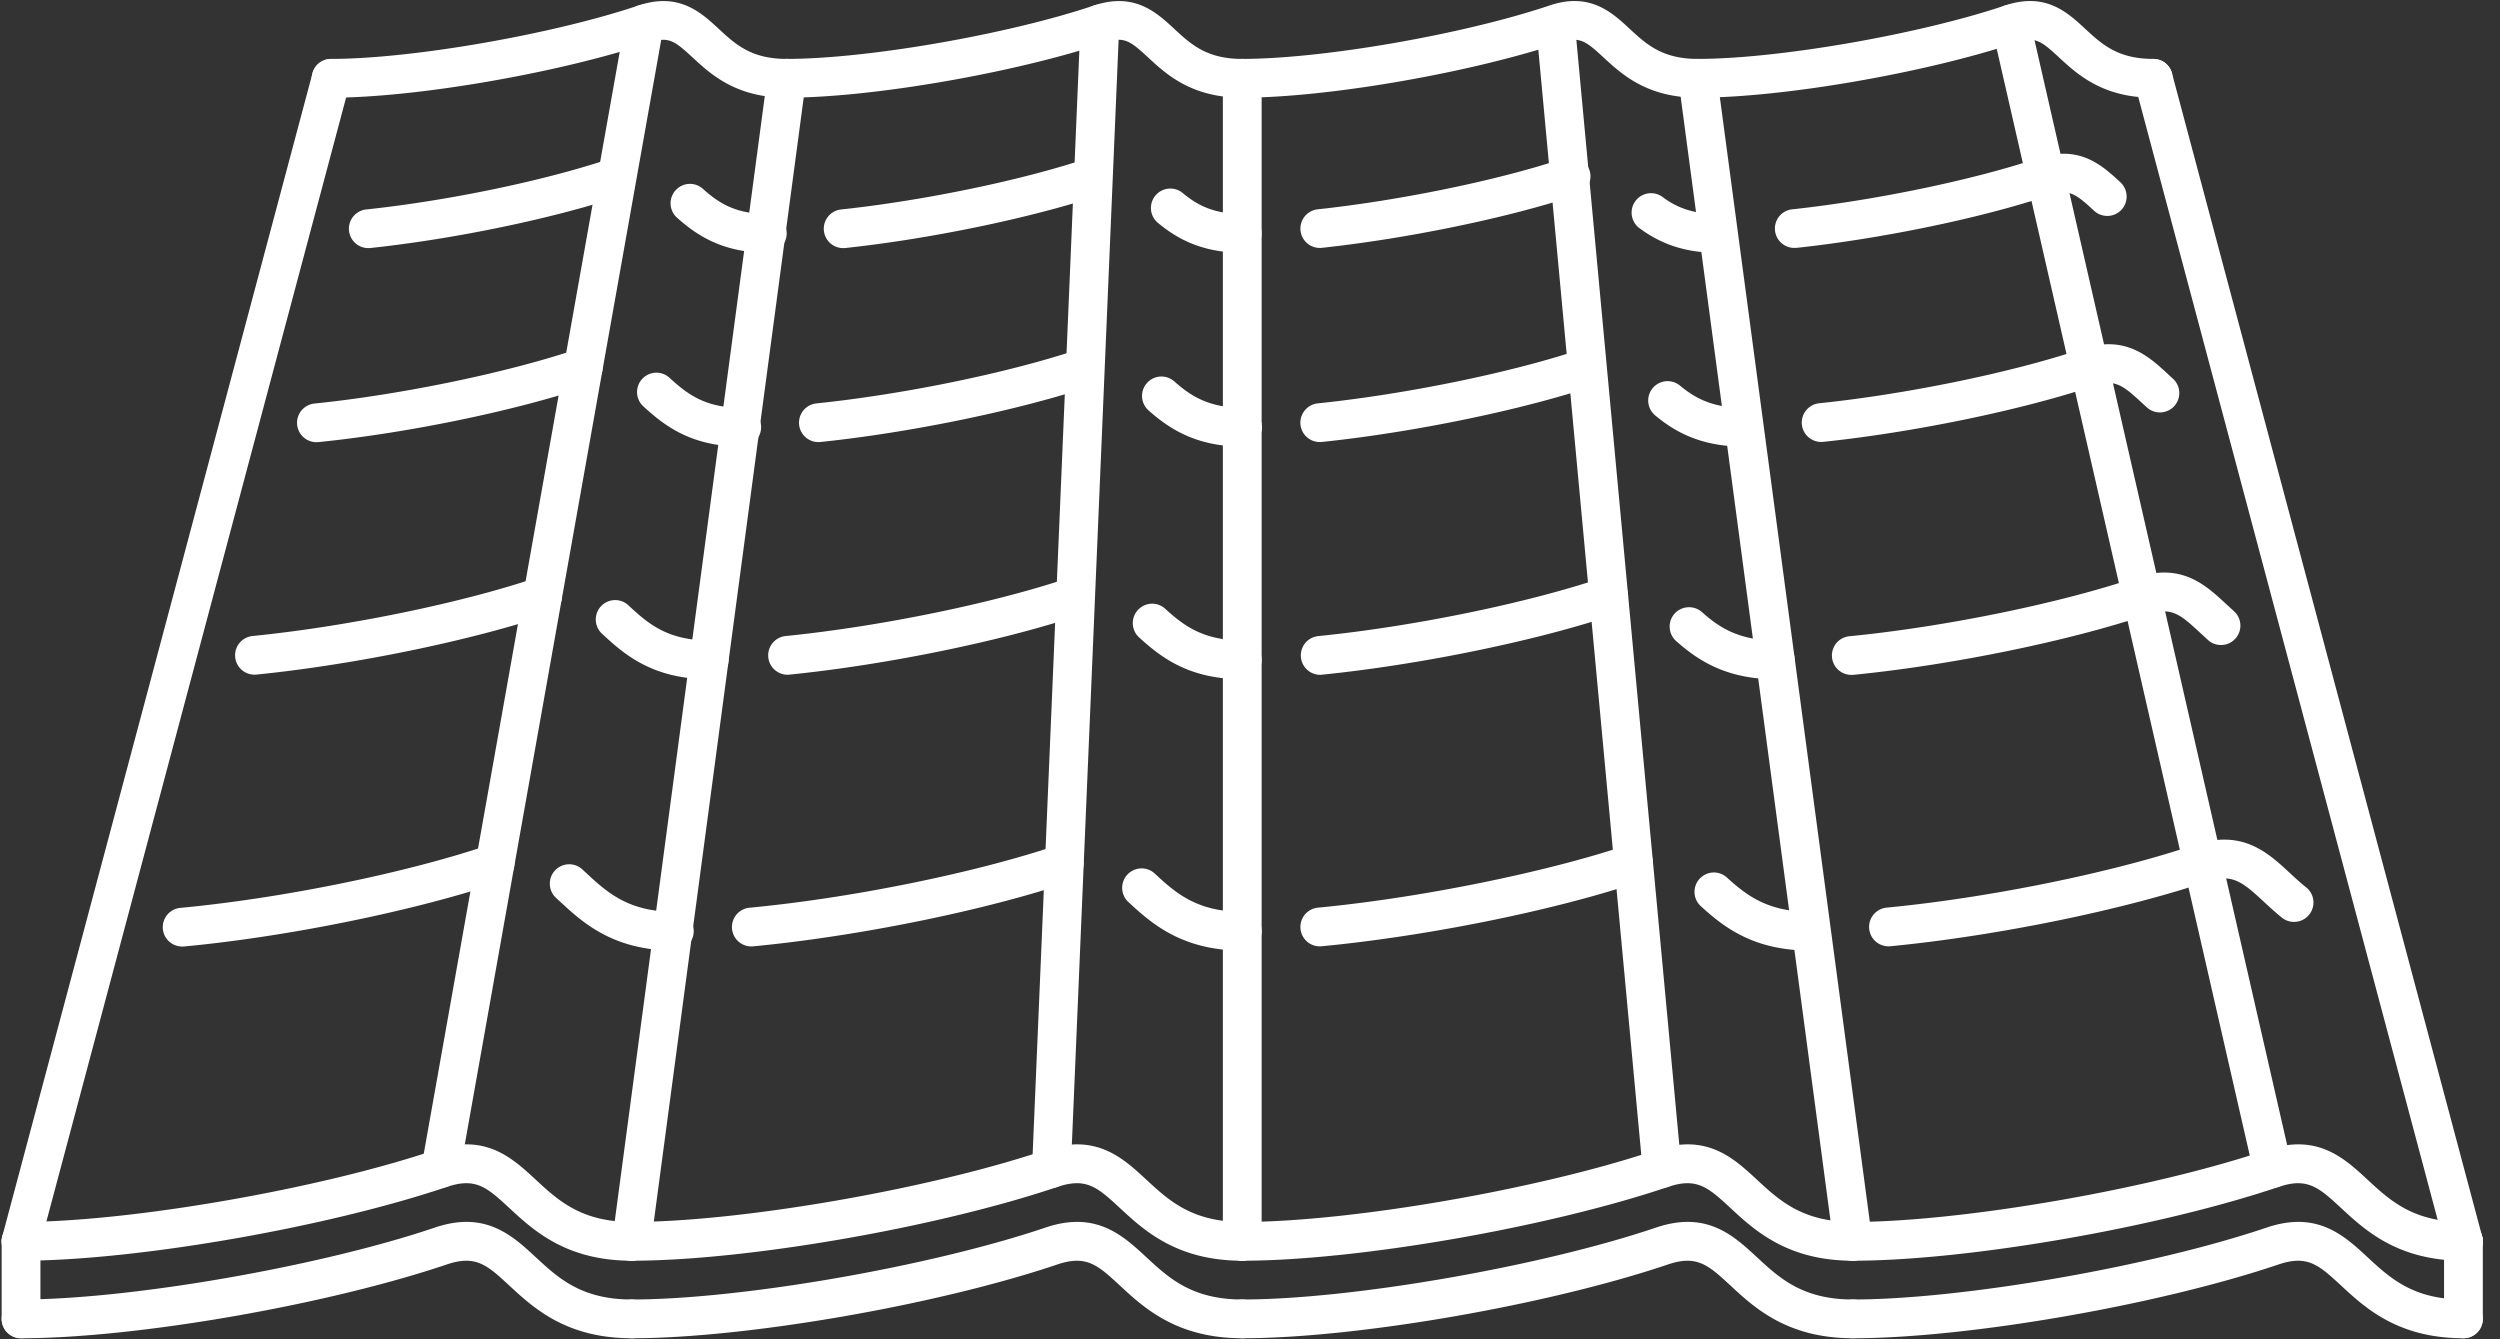 <svg xmlns="http://www.w3.org/2000/svg" width="112" height="60" viewBox="0 0 112 60">
    <rect x="0" y="0" width="112" height="60" fill="#333333" stroke="none"/>
    <g fill="#FFF" fill-rule="nonzero">
        <path d="M30.21 42.585c-2.751 0-4.126-1.273-5.13-2.203l-.167-.154a.868.868 0 1 1 1.175-1.28l.172.16c.924.855 1.879 1.74 3.95 1.74a.868.868 0 1 1 0 1.737zM8.169 42.405a.868.868 0 0 1-.08-1.733c4.547-.428 10.098-1.56 13.813-2.817a.868.868 0 1 1 .557 1.645c-3.83 1.295-9.54 2.462-14.208 2.902a1.182 1.182 0 0 1-.082.003zM55.652 42.585c-2.752 0-4.126-1.272-5.129-2.201a.87.87 0 0 1 1.18-1.276c.924.857 1.878 1.74 3.95 1.74a.868.868 0 1 1 0 1.737zM33.648 42.4a.869.869 0 0 1-.08-1.733c4.582-.433 10.141-1.564 13.831-2.812a.868.868 0 1 1 .556 1.645c-3.804 1.287-9.52 2.45-14.225 2.897a1.172 1.172 0 0 1-.082.003zM81.094 42.585c-2.51 0-3.844-1.026-4.897-1.988a.867.867 0 0 1-.056-1.226.866.866 0 0 1 1.227-.056c.885.807 1.836 1.533 3.726 1.533a.868.868 0 1 1 0 1.737zM59.126 42.397a.869.869 0 0 1-.082-1.734c4.561-.434 10.262-1.59 13.863-2.808a.871.871 0 0 1 1.1.544.869.869 0 0 1-.544 1.1c-3.77 1.278-9.5 2.44-14.256 2.894a1.264 1.264 0 0 1-.081.004zM84.601 42.395a.867.867 0 0 1-.861-.785.867.867 0 0 1 .78-.948c4.59-.44 10.13-1.57 13.786-2.807 2.144-.72 3.277.327 4.277 1.253.238.221.485.452.764.67a.87.87 0 0 1-1.082 1.36c-.312-.248-.594-.506-.862-.756-.979-.909-1.421-1.255-2.542-.882-3.769 1.276-9.466 2.438-14.174 2.892-.028.001-.057.003-.086.003zM31.77 30.428c-2.603 0-3.884-1.189-4.82-2.056a.869.869 0 0 1 1.181-1.274c.845.784 1.719 1.594 3.64 1.594a.868.868 0 1 1 0 1.736zM11.416 30.225a.868.868 0 0 1-.086-1.733c4.247-.428 9.35-1.477 12.7-2.611a.868.868 0 0 1 .556 1.645c-3.46 1.171-8.719 2.254-13.082 2.694a1.02 1.02 0 0 1-.088.005zM55.652 30.428c-2.37 0-3.628-.966-4.62-1.872a.867.867 0 0 1-.056-1.226.864.864 0 0 1 1.226-.056c.82.747 1.699 1.418 3.45 1.418a.868.868 0 1 1 0 1.736zM35.27 30.228a.869.869 0 0 1-.087-1.732c4.25-.427 9.362-1.478 12.721-2.615a.869.869 0 0 1 .556 1.645c-3.47 1.176-8.736 2.26-13.103 2.698a.992.992 0 0 1-.088.004zM79.533 30.428c-2.213 0-3.487-.863-4.44-1.707a.87.87 0 0 1-.075-1.226.874.874 0 0 1 1.228-.075c.692.615 1.578 1.272 3.287 1.272a.868.868 0 1 1 0 1.736zM59.126 30.232a.87.87 0 0 1-.087-1.733c4.266-.427 9.39-1.48 12.753-2.618a.868.868 0 1 1 .556 1.645c-3.473 1.176-8.753 2.262-13.136 2.701a.907.907 0 0 1-.086.005zM82.98 30.233a.867.867 0 0 1-.085-1.733c4.267-.423 9.403-1.476 12.778-2.62 2.046-.69 3.118.31 4.068 1.19l.37.338a.87.87 0 0 1-1.154 1.299l-.397-.364c-.872-.806-1.269-1.173-2.33-.817-3.488 1.182-8.776 2.268-13.162 2.703-.03.003-.058.004-.088.004zM33.23 20.007c-2.256 0-3.459-.93-4.408-1.802a.867.867 0 0 1-.053-1.227.865.865 0 0 1 1.226-.052c.802.736 1.6 1.345 3.235 1.345a.868.868 0 1 1 0 1.736zM14.194 19.81a.868.868 0 0 1-.088-1.733c3.89-.4 8.61-1.379 11.747-2.435a.867.867 0 1 1 .555 1.645c-3.298 1.112-8.057 2.1-12.124 2.518-.03.002-.06.004-.09.004zM55.666 20.007c-2.098 0-3.306-.819-4.21-1.62a.867.867 0 1 1 1.153-1.3c.646.572 1.468 1.184 3.057 1.184a.868.868 0 1 1 0 1.736zM36.66 19.806a.869.869 0 0 1-.088-1.733c3.928-.405 8.66-1.382 11.774-2.431a.869.869 0 0 1 .555 1.645c-3.224 1.086-8.108 2.096-12.151 2.515-.03.002-.06.004-.09.004zM78.102 20.007c-1.995 0-3.15-.738-3.933-1.383a.868.868 0 1 1 1.102-1.341c.626.513 1.4.988 2.83.988a.868.868 0 1 1 .001 1.736zM59.126 19.804a.87.87 0 0 1-.865-.779.872.872 0 0 1 .775-.954c3.977-.412 8.723-1.389 11.813-2.43a.87.87 0 0 1 .556 1.646c-3.2 1.078-8.098 2.088-12.19 2.513-.03.002-.06.004-.09.004zM81.59 19.799a.87.87 0 0 1-.866-.779.872.872 0 0 1 .775-.954c3.935-.408 8.659-1.383 11.753-2.424 1.942-.668 3.012.323 3.873 1.118l.214.198a.868.868 0 1 1-1.167 1.285l-.227-.207c-.869-.804-1.215-1.062-2.137-.75-3.206 1.08-8.08 2.087-12.13 2.509-.03.002-.06.004-.089.004zM34.376 11.323c-2.012 0-3.172-.792-4.043-1.568a.866.866 0 0 1-.07-1.226.866.866 0 0 1 1.226-.07c.64.57 1.391 1.128 2.887 1.128a.868.868 0 1 1 0 1.736zM16.506 11.115a.868.868 0 0 1-.09-1.732c3.696-.394 7.997-1.291 10.958-2.287a.87.87 0 0 1 .553 1.647c-3.07 1.032-7.516 1.96-11.328 2.367a.884.884 0 0 1-.093.005zM55.652 11.323c-1.926 0-3.044-.727-3.803-1.361a.869.869 0 0 1 1.112-1.334c.596.498 1.335.959 2.691.959a.868.868 0 1 1 0 1.736zM37.783 11.115a.868.868 0 0 1-.092-1.732c3.691-.393 8.119-1.313 11.017-2.287a.87.87 0 0 1 .553 1.647c-3.006 1.01-7.581 1.962-11.385 2.367a.98.98 0 0 1-.093.005zM76.928 11.323c-1.374 0-2.486-.356-3.508-1.121a.87.87 0 0 1 1.045-1.39c.479.36 1.193.775 2.463.775a.868.868 0 1 1 0 1.736zM59.126 11.108a.868.868 0 0 1-.092-1.731c3.728-.4 8.155-1.318 11.02-2.28a.87.87 0 1 1 .553 1.646c-2.97 1-7.548 1.948-11.39 2.36a.854.854 0 0 1-.091.005zM80.429 11.105a.867.867 0 0 1-.092-1.732c3.683-.4 8.08-1.315 10.942-2.277 1.867-.636 2.892.309 3.714 1.069.351.325.375.877.051 1.23a.87.87 0 0 1-1.226.05c-.828-.767-1.133-.995-1.981-.704-3.02 1.016-7.46 1.94-11.313 2.359a.965.965 0 0 1-.095.005zM28.297 56.48c-2.931 0-4.397-1.359-5.469-2.351-1.004-.928-1.506-1.39-2.8-.958-5.4 1.825-13.96 3.309-19.085 3.309a.868.868 0 1 1 0-1.737c4.883 0 13.367-1.474 18.528-3.217 2.27-.774 3.475.346 4.537 1.33 1.002.927 2.039 1.887 4.29 1.887a.868.868 0 1 1 0 1.737z"/>
        <path d="M55.652 56.48c-2.932 0-4.398-1.359-5.469-2.351-1.004-.928-1.508-1.39-2.801-.958-5.399 1.825-13.96 3.309-19.085 3.309a.868.868 0 1 1 0-1.737c4.883 0 13.368-1.474 18.529-3.217 2.27-.774 3.476.346 4.537 1.33 1.002.927 2.039 1.887 4.29 1.887a.868.868 0 1 1 0 1.737z"/>
        <path d="M83.007 56.48c-2.93 0-4.4-1.359-5.47-2.351-1.002-.928-1.511-1.39-2.8-.958-5.399 1.825-13.96 3.309-19.085 3.309a.868.868 0 1 1 0-1.737c4.883 0 13.369-1.474 18.528-3.217 2.271-.774 3.476.346 4.537 1.33 1.003.927 2.037 1.887 4.29 1.887a.868.868 0 1 1 0 1.737z"/>
        <path d="M110.362 56.48c-2.931 0-4.4-1.359-5.47-2.351-1.004-.928-1.51-1.39-2.8-.958-5.4 1.825-13.96 3.309-19.085 3.309a.868.868 0 1 1 0-1.737c4.883 0 13.369-1.474 18.528-3.217 2.273-.774 3.474.346 4.537 1.33 1.003.927 2.037 1.887 4.29 1.887a.868.868 0 1 1 0 1.737zM28.297 59.953c-2.931 0-4.397-1.358-5.469-2.35-1.004-.928-1.506-1.391-2.8-.959-5.4 1.825-13.96 3.31-19.085 3.31a.868.868 0 1 1 0-1.737c4.883 0 13.367-1.474 18.528-3.218 2.27-.773 3.475.346 4.537 1.33 1.002.928 2.039 1.888 4.29 1.888a.868.868 0 1 1 0 1.736z"/>
        <path d="M55.652 59.953c-2.932 0-4.398-1.358-5.469-2.35-1.004-.928-1.508-1.391-2.801-.959-5.399 1.825-13.96 3.31-19.085 3.31a.868.868 0 1 1 0-1.737c4.883 0 13.368-1.474 18.529-3.218 2.27-.773 3.476.346 4.537 1.33 1.002.928 2.039 1.888 4.29 1.888a.868.868 0 1 1 0 1.736z"/>
        <path d="M83.007 59.953c-2.93 0-4.4-1.358-5.47-2.35-1.002-.928-1.511-1.391-2.8-.959-5.399 1.825-13.96 3.31-19.085 3.31a.868.868 0 1 1 0-1.737c4.883 0 13.369-1.474 18.528-3.218 2.271-.773 3.476.346 4.537 1.33 1.003.928 2.037 1.888 4.29 1.888a.868.868 0 1 1 0 1.736z"/>
        <path d="M110.362 59.953c-2.931 0-4.4-1.358-5.47-2.35-1.004-.928-1.51-1.391-2.8-.959-5.4 1.825-13.96 3.31-19.085 3.31a.868.868 0 1 1 0-1.737c4.883 0 13.369-1.474 18.528-3.218 2.273-.773 3.474.346 4.537 1.33 1.003.928 2.037 1.888 4.29 1.888a.868.868 0 1 1 0 1.736zM35.245 4.376c-2.273 0-3.404-1.048-4.229-1.813-.783-.724-1.07-.94-1.87-.666-4.07 1.367-10.489 2.48-14.309 2.48a.868.868 0 1 1 0-1.738c3.601 0 9.9-1.094 13.754-2.389 1.816-.615 2.81.302 3.606 1.04.748.694 1.456 1.35 3.048 1.35a.868.868 0 1 1 0 1.736z"/>
        <path d="M55.652 4.376c-2.273 0-3.403-1.048-4.228-1.813-.782-.724-1.069-.94-1.87-.666-4.07 1.367-10.489 2.48-14.31 2.48a.868.868 0 1 1 0-1.738c3.603 0 9.901-1.094 13.754-2.389 1.817-.615 2.81.302 3.606 1.04.75.694 1.456 1.35 3.048 1.35a.868.868 0 1 1 0 1.736z"/>
        <path d="M76.06 4.376c-2.273 0-3.406-1.048-4.234-1.814-.78-.722-1.067-.938-1.862-.666-4.074 1.368-10.492 2.48-14.312 2.48a.868.868 0 1 1 0-1.737c3.603 0 9.9-1.094 13.754-2.389 1.813-.618 2.804.3 3.6 1.038.75.695 1.46 1.351 3.054 1.351a.868.868 0 1 1 0 1.737z"/>
        <path d="M96.467 4.376c-2.272 0-3.405-1.048-4.233-1.814-.78-.722-1.065-.938-1.862-.666-4.074 1.368-10.493 2.48-14.312 2.48a.868.868 0 1 1 0-1.737c3.602 0 9.9-1.094 13.753-2.389 1.817-.618 2.804.3 3.601 1.038.75.695 1.459 1.351 3.053 1.351a.868.868 0 1 1 0 1.737zM.943 56.48a.869.869 0 0 1-.84-1.092L13.999 3.283a.867.867 0 1 1 1.677.448L1.782 55.835a.868.868 0 0 1-.838.645z"/>
        <path d="M110.362 56.48a.866.866 0 0 1-.838-.645L95.63 3.732a.866.866 0 1 1 1.676-.448L111.2 55.388a.867.867 0 0 1-.838 1.092zM101.813 53.216a.869.869 0 0 1-.846-.675L89.243 1.267a.868.868 0 1 1 1.693-.386l11.724 51.274a.867.867 0 0 1-.847 1.061zM74.459 53.216a.87.87 0 0 1-.865-.788L68.817 1.155a.87.87 0 0 1 1.73-.162l4.777 51.275a.869.869 0 0 1-.865.948zM47.105 53.216h-.038a.87.87 0 0 1-.83-.905l2.17-51.274c.021-.479.46-.865.904-.83.48.02.852.424.831.903l-2.17 51.275a.868.868 0 0 1-.867.831zM19.75 53.216a.868.868 0 0 1-.856-1.02L28.013.921A.863.863 0 0 1 29.019.22a.868.868 0 0 1 .703 1.007L20.604 52.5a.868.868 0 0 1-.854.715zM28.298 56.48a.87.87 0 0 1-.862-.984l6.948-52.103a.868.868 0 1 1 1.722.229l-6.948 52.105a.87.87 0 0 1-.86.753zM55.652 56.48a.868.868 0 0 1-.868-.869V3.508a.868.868 0 1 1 1.737 0V55.61c0 .48-.389.869-.869.869zM83.007 56.48a.87.87 0 0 1-.862-.753L75.198 3.622a.87.87 0 0 1 1.723-.229l6.948 52.103a.871.871 0 0 1-.862.984z"/>
        <path d="M110.362 59.953a.868.868 0 0 1-.869-.868v-3.474a.868.868 0 1 1 1.737 0v3.474c0 .48-.388.868-.868.868zM.943 59.953a.868.868 0 0 1-.869-.868v-3.474a.868.868 0 1 1 1.737 0v3.474c0 .48-.388.868-.868.868z"/>
    </g>
</svg>
